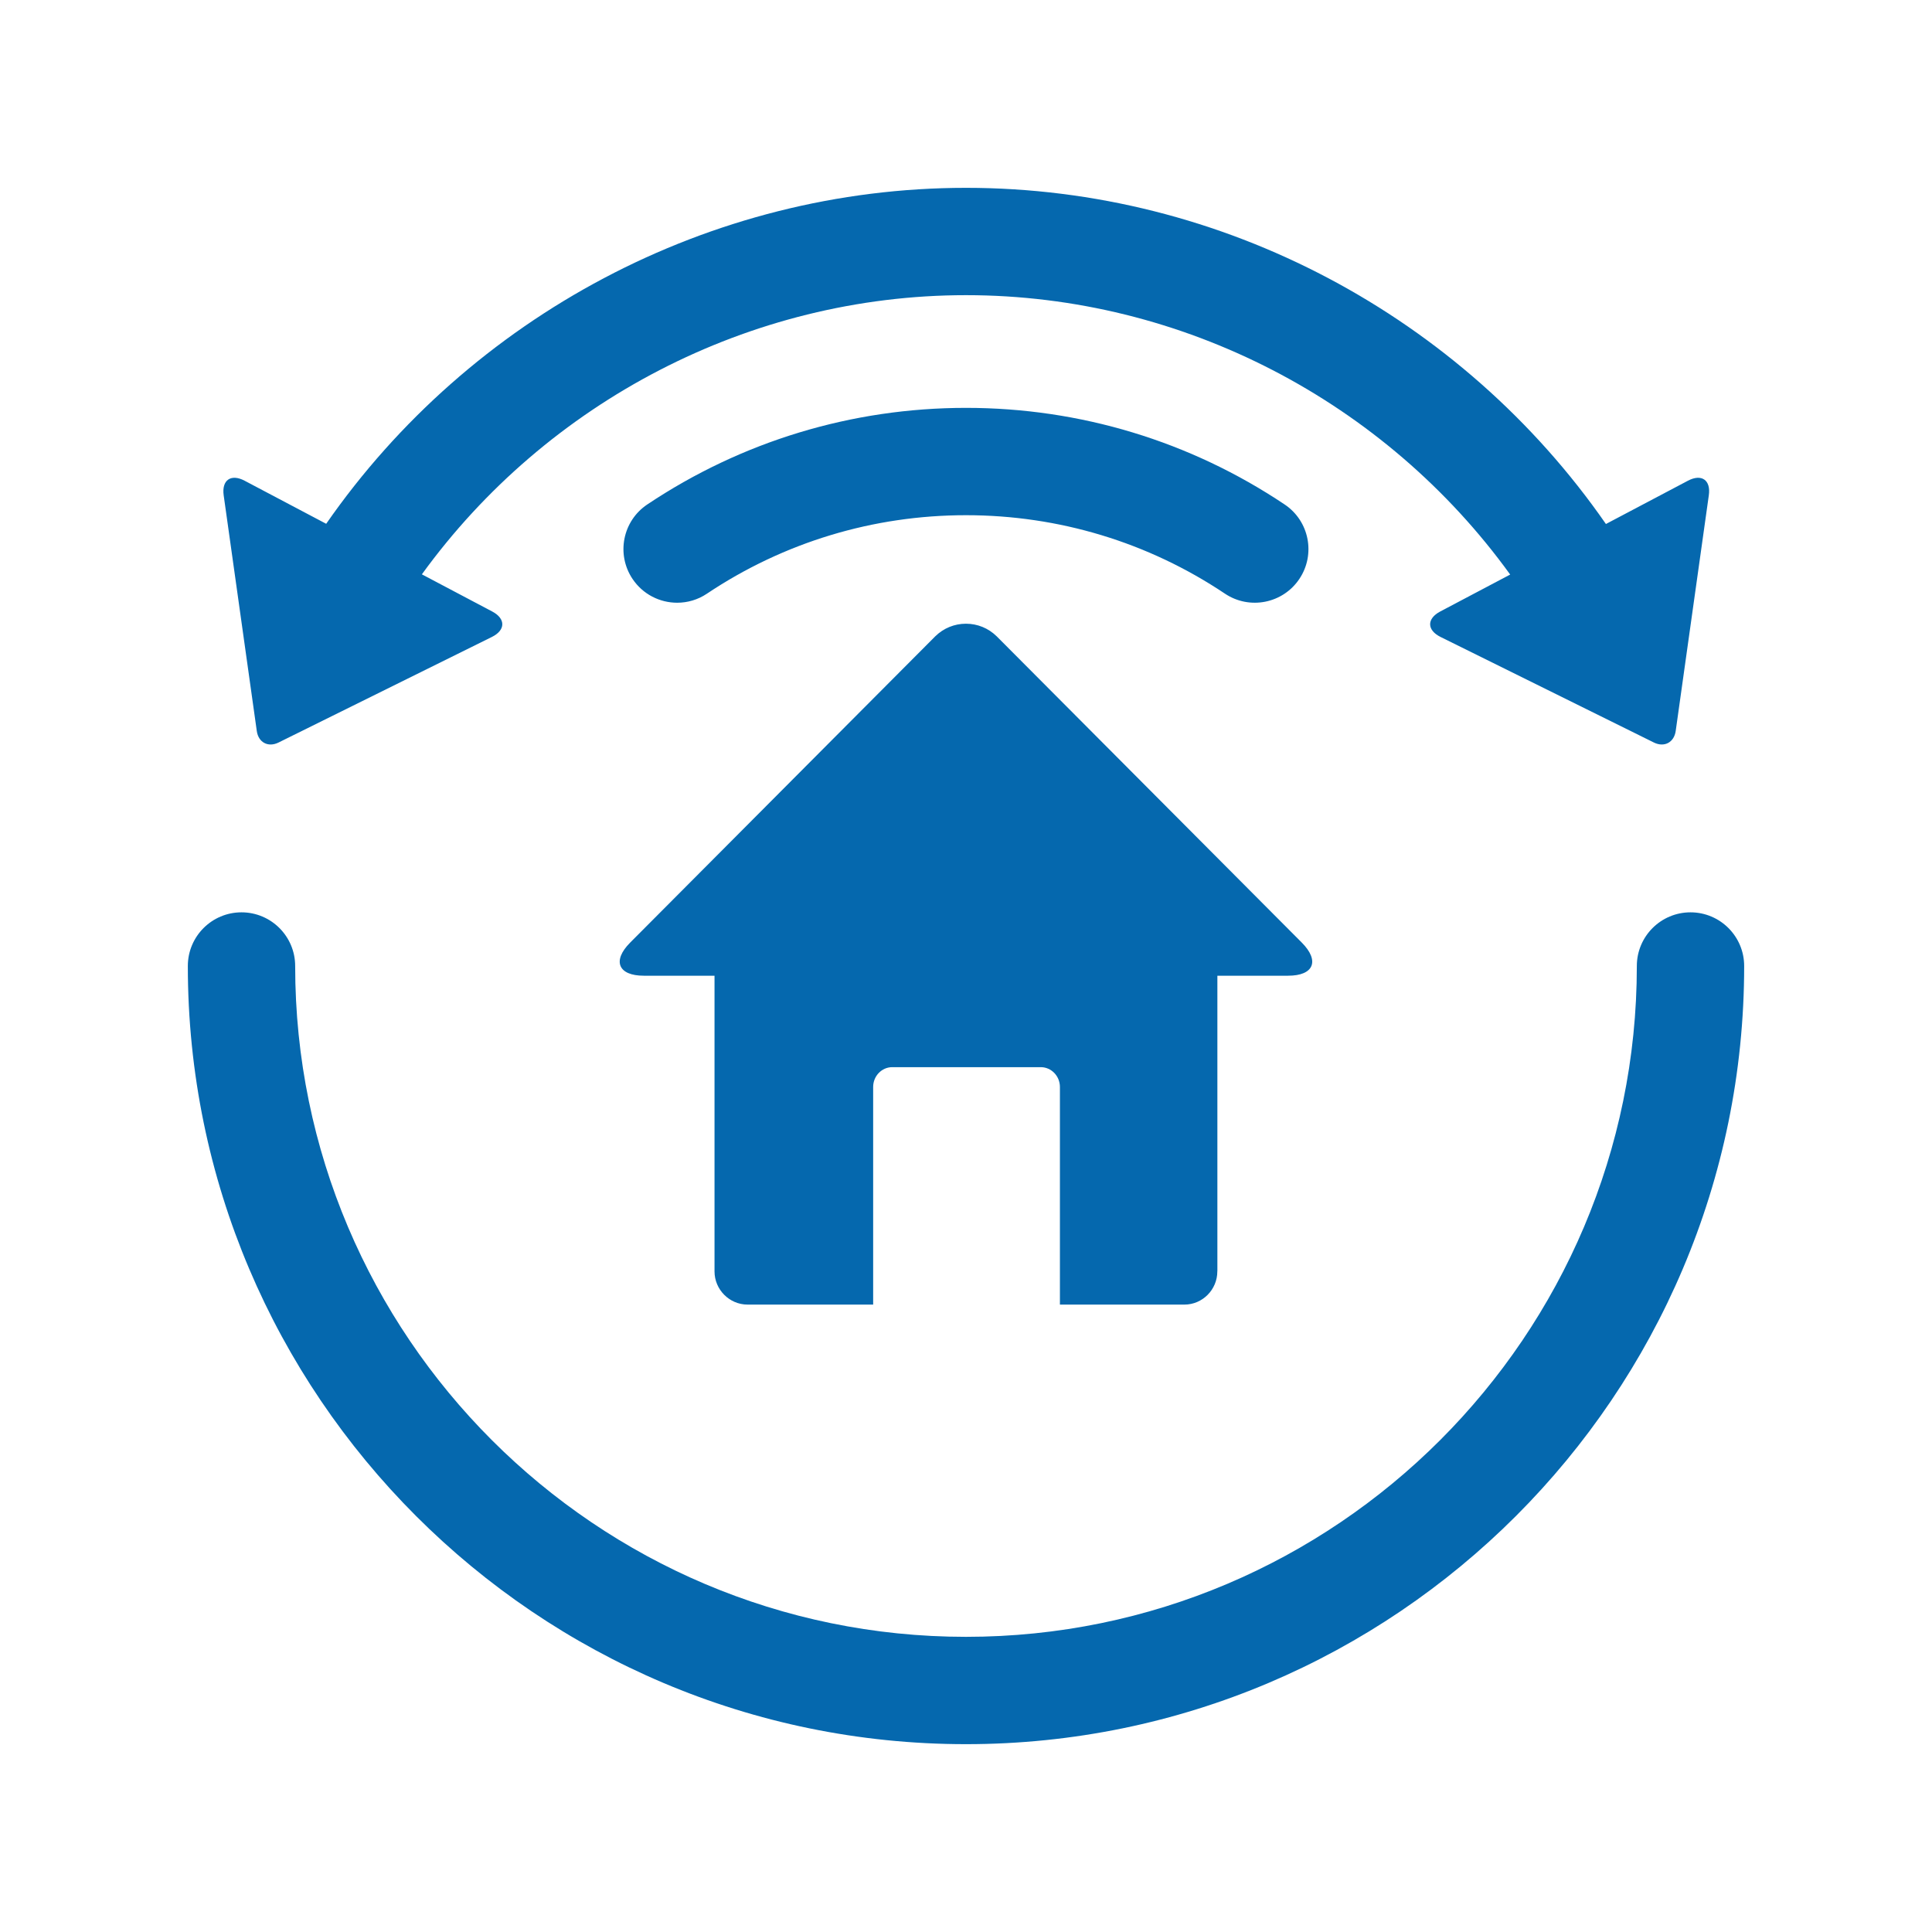 <svg xmlns="http://www.w3.org/2000/svg" viewBox="0 0 36 36" enable-background="new 0 0 36 36"><path d="M18 32.5c-7.995 0-14.5-6.505-14.5-14.5 0-.552.448-1 1-1s1 .448 1 1c0 6.893 5.607 12.5 12.5 12.5s12.5-5.607 12.5-12.5c0-.552.448-1 1-1s1 .448 1 1c0 7.995-6.505 14.5-14.5 14.5zm-4.827-21.438c1.431-.957 3.099-1.462 4.827-1.462 1.728 0 3.396.505 4.825 1.462.459.307 1.08.184 1.387-.275.307-.459.184-1.08-.275-1.387-1.759-1.178-3.812-1.8-5.937-1.8-2.125 0-4.178.623-5.939 1.8-.459.307-.582.928-.275 1.387.193.288.509.444.832.444.191 0 .384-.054.555-.169zm18.28-2.105l-1.529.807c-2.681-3.863-7.14-6.264-11.924-6.264-4.775 0-9.24 2.4-11.922 6.26l-1.521-.803c-.254-.134-.429-.011-.389.273l.122.868.495 3.524c.03.213.212.309.405.214l.117-.058 3.858-1.909c.257-.127.26-.341.006-.475l-1.31-.692c2.328-3.212 6.104-5.202 10.139-5.202 4.043 0 7.816 1.99 10.14 5.206l-1.303.688c-.254.134-.251.348.006.475l3.858 1.909.117.058c.193.095.375-.001.406-.214l.495-3.524.122-.868c.041-.284-.134-.407-.388-.273zm-7.195 8.608l-5.687-5.709c-.154-.151-.356-.234-.572-.234-.214 0-.417.083-.571.234l-5.687 5.709c-.337.339-.222.616.256.616h1.317v5.51c0 .339.278.618.615.618h2.341v-4.055c0-.205.161-.369.355-.369h2.769c.195 0 .356.165.356.369v4.055h2.321c.335 0 .612-.278.612-.618l-.004-.012.005.012v-5.51h1.318c.478 0 .593-.277.256-.616z" fill="#0568ae"/></svg>